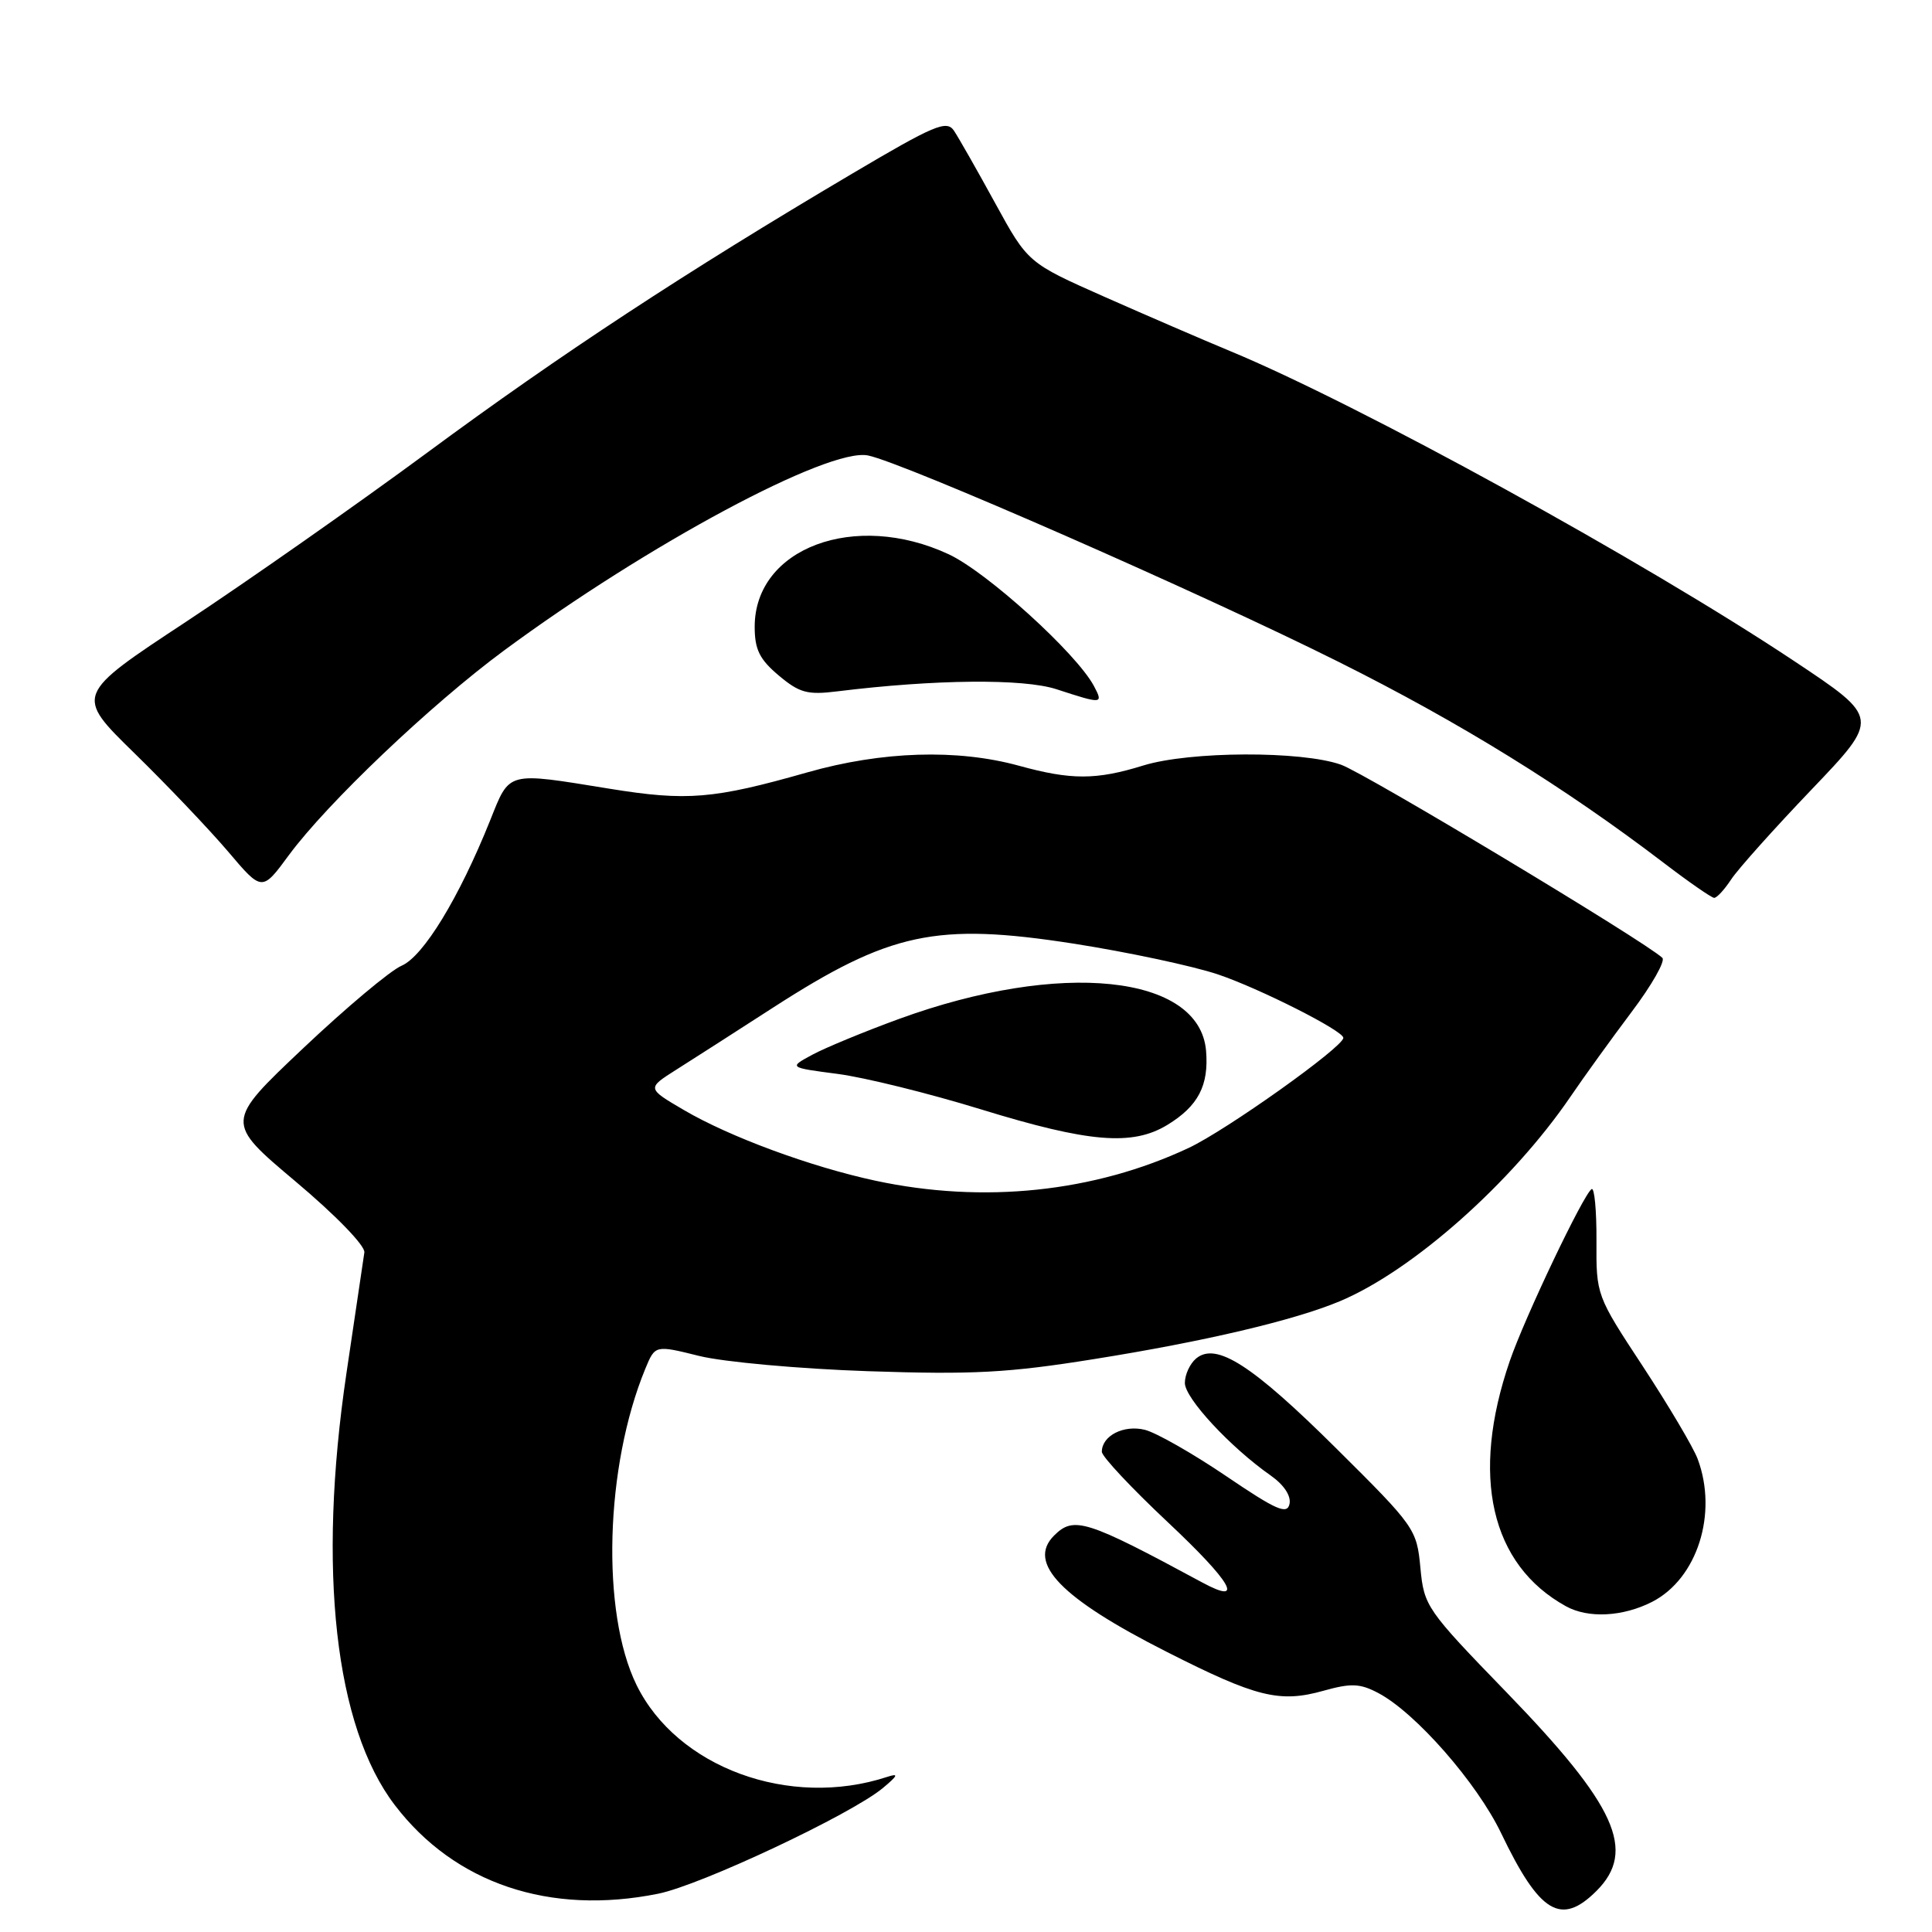 <?xml version="1.0" encoding="UTF-8" standalone="no"?>
<!DOCTYPE svg PUBLIC "-//W3C//DTD SVG 1.1//EN" "http://www.w3.org/Graphics/SVG/1.1/DTD/svg11.dtd" >
<svg xmlns="http://www.w3.org/2000/svg" xmlns:xlink="http://www.w3.org/1999/xlink" version="1.1" viewBox="0 0 256 256">
 <g >
 <path fill="currentColor"
d=" M 211.55 250.55 C 216.87 245.22 214.16 239.25 199.62 224.24 C 189.00 213.28 188.69 212.83 188.21 207.74 C 187.73 202.62 187.48 202.26 177.11 191.97 C 165.92 180.86 161.16 177.80 158.50 180.00 C 157.67 180.69 157.00 182.15 157.00 183.25 C 157.00 185.27 163.02 191.76 168.37 195.51 C 170.12 196.74 171.09 198.20 170.87 199.27 C 170.56 200.73 169.15 200.12 162.47 195.59 C 158.06 192.60 153.21 189.84 151.71 189.46 C 148.90 188.76 146.00 190.24 146.00 192.37 C 146.00 192.99 149.93 197.18 154.73 201.69 C 163.23 209.67 165.00 212.76 159.31 209.69 C 143.88 201.36 142.28 200.86 139.66 203.48 C 136.05 207.10 140.59 211.79 154.58 218.87 C 166.47 224.90 169.55 225.67 175.38 224.03 C 179.03 223.01 180.21 223.06 182.62 224.33 C 187.56 226.93 195.70 236.22 198.91 242.91 C 204.01 253.54 206.84 255.25 211.55 250.55 Z  M 87.20 250.93 C 92.86 249.80 112.84 240.39 117.00 236.91 C 119.00 235.24 119.11 234.94 117.55 235.45 C 104.61 239.69 89.70 234.21 84.34 223.26 C 79.63 213.64 80.17 194.31 85.51 181.36 C 86.81 178.22 86.81 178.22 92.65 179.67 C 95.87 180.47 105.92 181.38 115.00 181.69 C 128.93 182.16 133.59 181.91 144.95 180.09 C 159.62 177.75 171.46 174.96 177.51 172.43 C 187.15 168.40 200.32 156.72 208.10 145.31 C 209.90 142.66 213.55 137.61 216.21 134.07 C 218.87 130.54 220.70 127.32 220.27 126.92 C 217.97 124.74 180.91 102.47 177.70 101.33 C 172.47 99.47 157.67 99.53 151.50 101.43 C 145.24 103.37 141.94 103.37 135.00 101.46 C 126.84 99.22 116.88 99.53 106.99 102.34 C 94.52 105.89 91.03 106.17 80.77 104.51 C 67.01 102.28 67.58 102.13 64.93 108.75 C 60.83 118.96 56.11 126.71 53.22 127.96 C 51.72 128.60 45.85 133.53 40.16 138.91 C 29.82 148.69 29.82 148.69 39.16 156.55 C 44.50 161.04 48.40 165.07 48.28 165.95 C 48.15 166.80 47.08 174.03 45.90 182.00 C 42.05 208.00 44.38 228.79 52.31 239.18 C 60.24 249.58 72.84 253.82 87.20 250.93 Z  M 218.92 212.25 C 224.90 209.18 227.65 200.55 224.95 193.32 C 224.37 191.77 221.10 186.26 217.70 181.07 C 211.52 171.67 211.50 171.62 211.54 164.39 C 211.56 160.40 211.27 157.33 210.90 157.56 C 209.82 158.23 202.04 174.56 200.05 180.35 C 194.82 195.56 197.51 207.33 207.50 212.84 C 210.45 214.47 215.05 214.23 218.92 212.25 Z  M 229.38 116.54 C 230.26 115.19 235.06 109.83 240.04 104.62 C 249.09 95.15 249.09 95.15 237.79 87.63 C 217.91 74.40 180.03 53.57 163.00 46.52 C 159.43 45.04 151.93 41.80 146.35 39.33 C 136.20 34.83 136.20 34.83 131.85 26.89 C 129.46 22.52 127.00 18.21 126.40 17.31 C 125.43 15.88 123.82 16.56 112.90 23.02 C 90.78 36.10 74.30 46.92 56.73 59.89 C 47.25 66.88 32.84 76.98 24.71 82.35 C 9.92 92.09 9.92 92.09 17.81 99.80 C 22.14 104.03 27.72 109.90 30.21 112.82 C 34.72 118.15 34.72 118.15 38.27 113.32 C 43.34 106.44 57.11 93.34 66.78 86.20 C 85.81 72.15 109.77 59.30 115.01 60.35 C 119.69 61.29 159.31 78.66 177.41 87.72 C 193.50 95.76 207.26 104.27 220.50 114.37 C 223.80 116.89 226.79 118.96 227.13 118.97 C 227.48 118.99 228.49 117.89 229.38 116.54 Z  M 144.94 90.88 C 142.61 86.54 130.77 75.80 125.70 73.44 C 113.27 67.65 100.00 72.62 100.00 83.05 C 100.00 86.06 100.64 87.36 103.18 89.50 C 105.93 91.81 106.98 92.10 110.93 91.61 C 123.89 90.01 135.61 89.90 140.00 91.33 C 146.09 93.32 146.23 93.31 144.94 90.88 Z  M 116.00 156.45 C 107.43 154.61 96.67 150.64 90.61 147.08 C 85.71 144.21 85.71 144.21 89.61 141.74 C 91.75 140.39 97.50 136.70 102.38 133.55 C 117.93 123.52 124.04 122.21 142.22 125.03 C 149.38 126.15 157.99 127.98 161.37 129.11 C 166.87 130.96 178.00 136.58 178.00 137.52 C 178.00 138.73 162.51 149.76 157.50 152.11 C 144.98 157.98 130.31 159.52 116.00 156.45 Z  M 154.69 149.05 C 158.77 146.56 160.19 143.83 159.81 139.24 C 158.96 129.12 140.51 127.21 119.11 135.02 C 114.54 136.69 109.38 138.82 107.65 139.75 C 104.50 141.45 104.50 141.45 111.00 142.30 C 114.58 142.77 123.12 144.88 130.00 147.00 C 144.30 151.40 150.05 151.88 154.69 149.05 Z "/>
</g>
</svg>